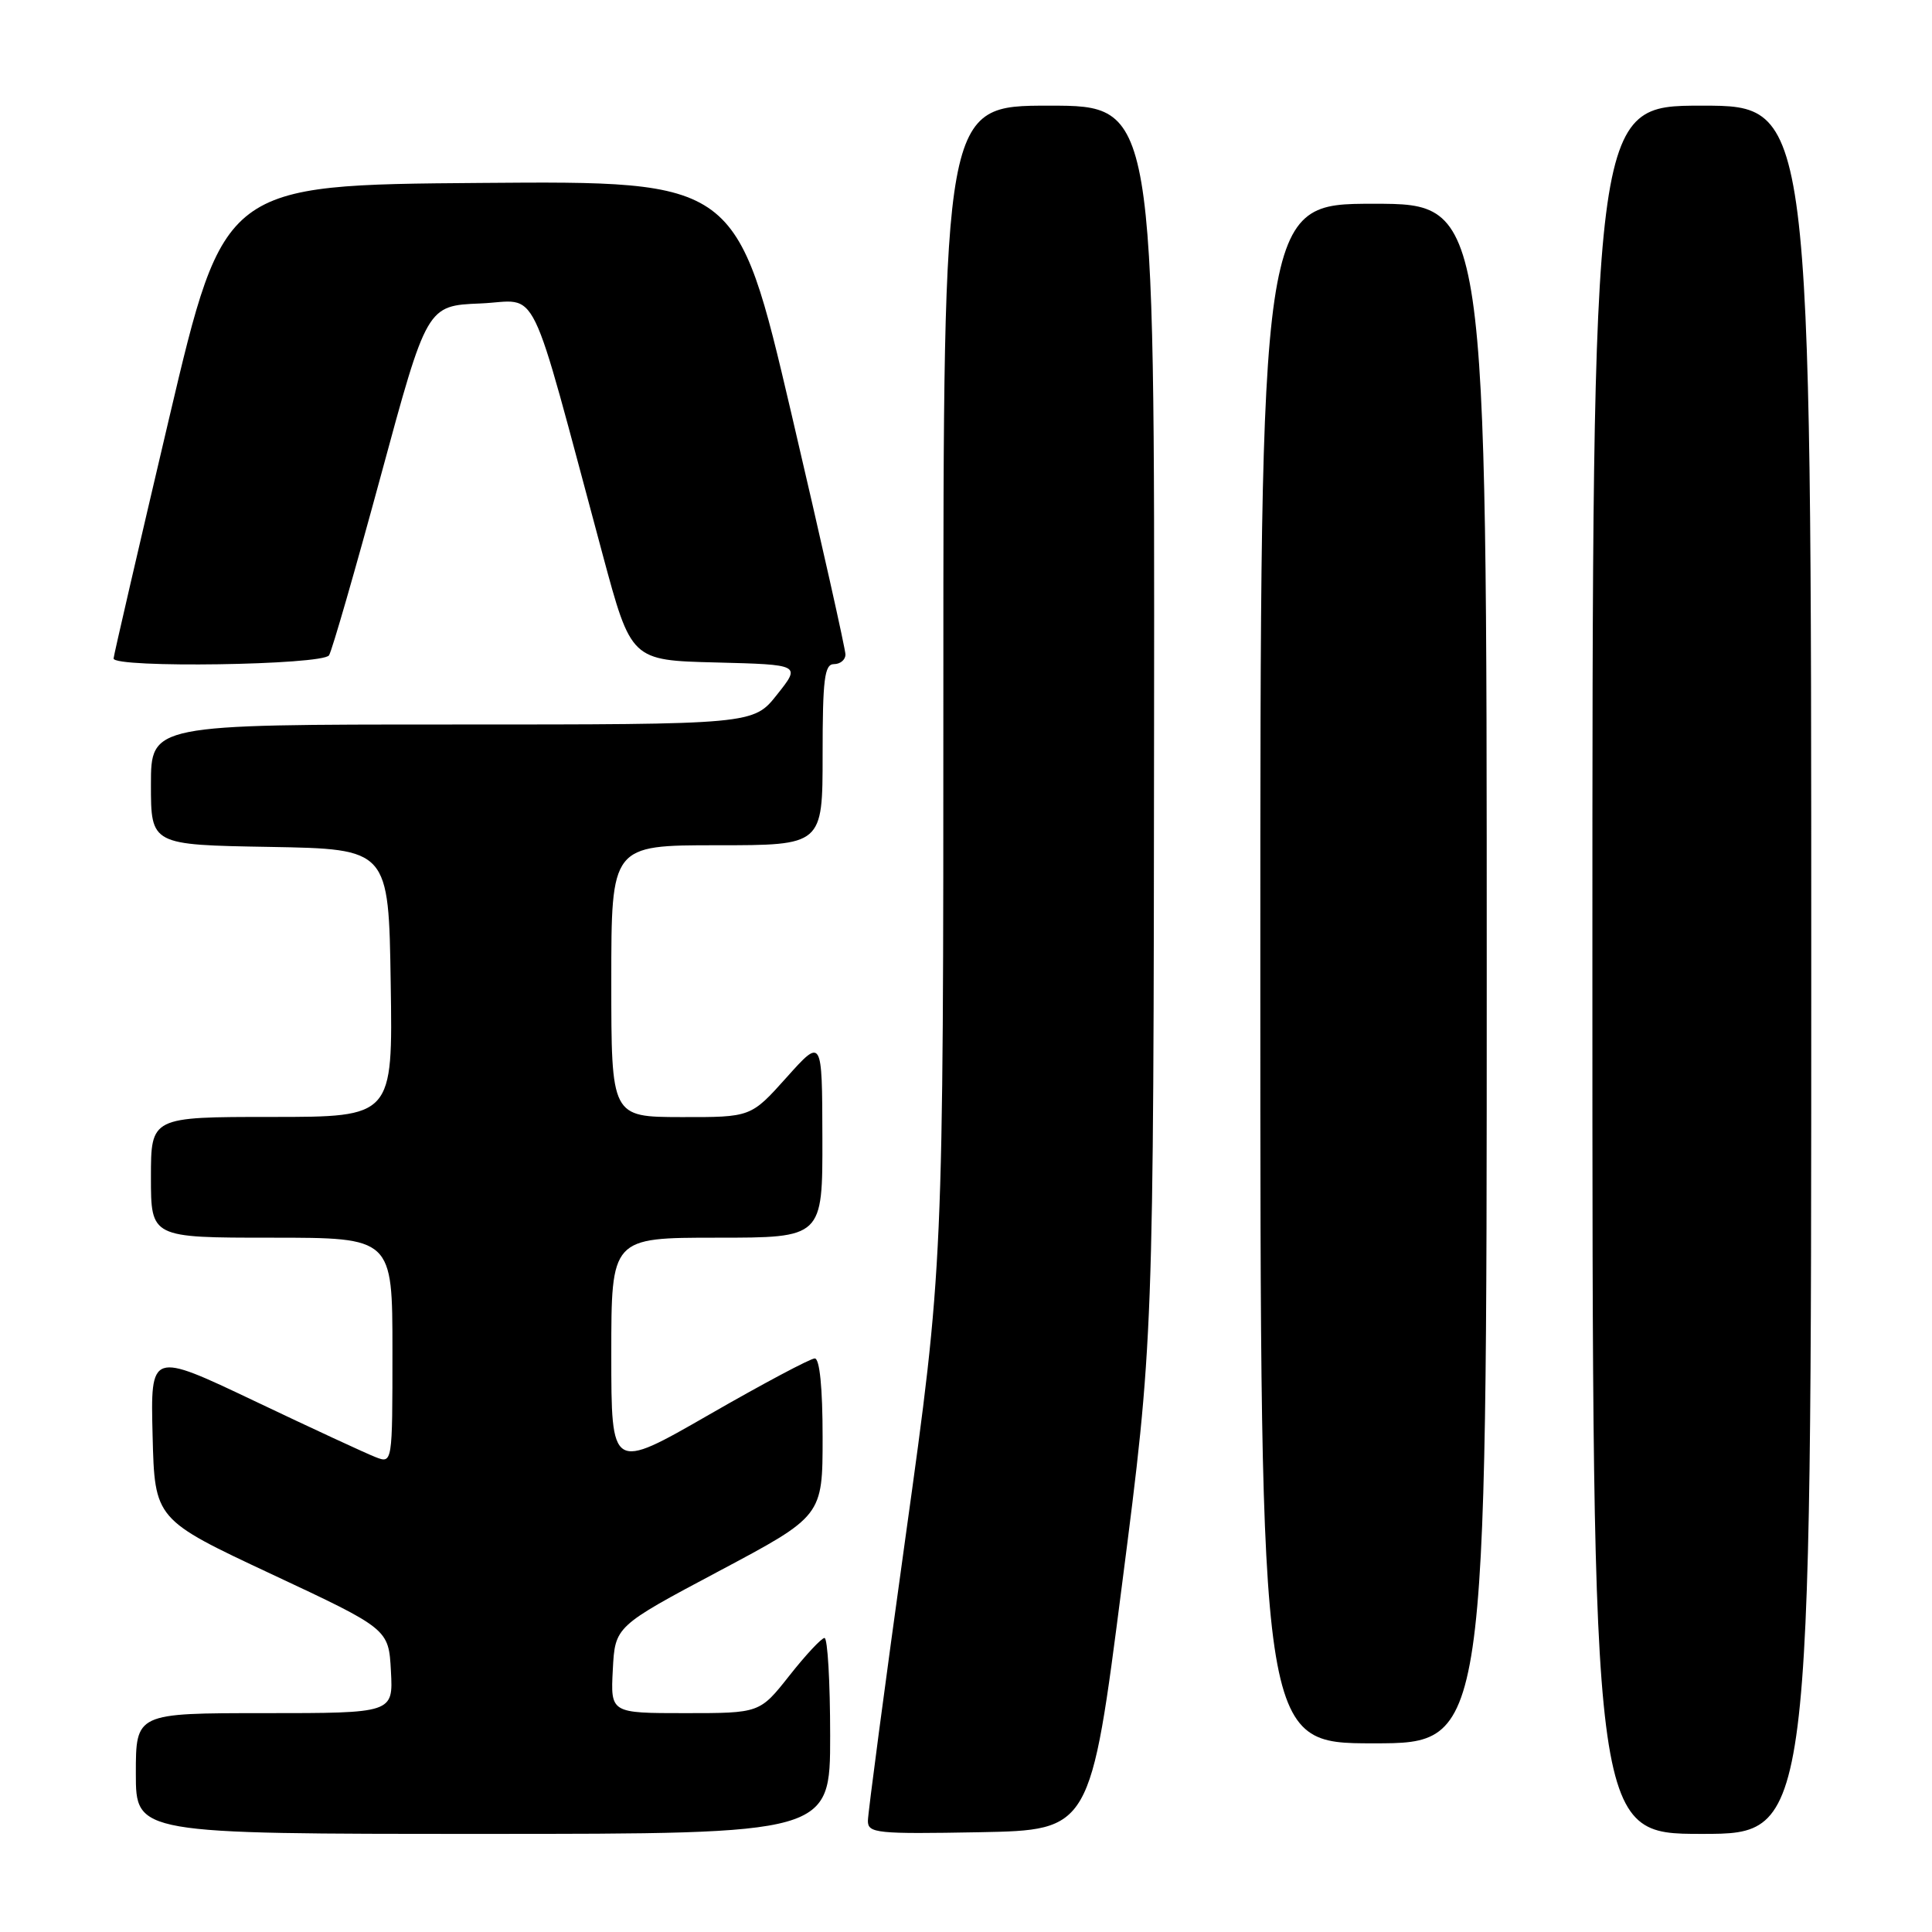 <?xml version="1.0" encoding="UTF-8" standalone="no"?>
<!DOCTYPE svg PUBLIC "-//W3C//DTD SVG 1.1//EN" "http://www.w3.org/Graphics/SVG/1.1/DTD/svg11.dtd" >
<svg xmlns="http://www.w3.org/2000/svg" xmlns:xlink="http://www.w3.org/1999/xlink" version="1.1" viewBox="0 0 256 256">
 <g >
 <path fill="currentColor"
d=" M 110.00 230.00 C 110.00 222.85 109.66 217.02 109.25 217.04 C 108.84 217.06 106.74 219.31 104.59 222.04 C 100.67 227.00 100.67 227.00 90.79 227.00 C 80.90 227.00 80.90 227.00 81.20 221.25 C 81.50 215.50 81.50 215.50 95.25 208.19 C 109.00 200.88 109.00 200.88 109.00 190.44 C 109.00 183.88 108.61 180.00 107.96 180.00 C 107.39 180.00 101.09 183.35 93.96 187.45 C 81.00 194.90 81.00 194.90 81.00 179.45 C 81.00 164.00 81.00 164.00 95.00 164.00 C 109.00 164.00 109.00 164.00 108.97 150.75 C 108.94 137.50 108.94 137.50 104.22 142.77 C 99.50 148.04 99.50 148.04 90.25 148.02 C 81.00 148.00 81.00 148.00 81.00 130.00 C 81.00 112.00 81.00 112.00 95.00 112.00 C 109.00 112.00 109.00 112.00 109.00 100.00 C 109.00 90.00 109.25 88.00 110.50 88.00 C 111.33 88.00 112.01 87.44 112.03 86.75 C 112.04 86.06 108.81 71.66 104.85 54.74 C 97.64 23.97 97.64 23.97 63.67 24.24 C 29.69 24.50 29.69 24.50 22.39 55.50 C 18.38 72.55 15.07 86.84 15.05 87.25 C 14.97 88.55 42.79 88.14 43.60 86.83 C 44.00 86.19 47.08 75.50 50.45 63.08 C 56.57 40.50 56.57 40.50 63.65 40.21 C 71.62 39.88 69.81 36.18 79.86 73.50 C 83.63 87.50 83.63 87.50 94.87 87.78 C 106.12 88.07 106.12 88.07 102.97 92.03 C 99.83 96.00 99.83 96.00 59.92 96.00 C 20.00 96.00 20.00 96.00 20.00 103.97 C 20.00 111.95 20.00 111.95 35.75 112.22 C 51.50 112.50 51.50 112.50 51.77 130.25 C 52.05 148.00 52.05 148.00 36.02 148.00 C 20.00 148.00 20.00 148.00 20.00 156.00 C 20.00 164.00 20.00 164.00 36.00 164.00 C 52.00 164.00 52.00 164.00 52.00 178.98 C 52.00 193.95 52.00 193.95 49.75 193.07 C 48.51 192.59 41.30 189.25 33.72 185.64 C 19.94 179.09 19.94 179.09 20.22 190.21 C 20.50 201.33 20.50 201.33 36.00 208.59 C 51.50 215.85 51.50 215.85 51.80 221.43 C 52.10 227.00 52.10 227.00 35.05 227.00 C 18.00 227.00 18.00 227.00 18.00 235.00 C 18.00 243.00 18.00 243.00 64.00 243.00 C 110.00 243.00 110.00 243.00 110.00 230.00 Z  M 148.67 210.00 C 152.85 177.50 152.85 177.50 152.92 95.75 C 153.00 14.00 153.00 14.00 139.00 14.00 C 125.00 14.00 125.00 14.00 125.00 90.82 C 125.00 167.64 125.00 167.64 120.00 203.57 C 117.25 223.33 115.00 240.30 115.00 241.28 C 115.00 242.91 116.18 243.03 129.75 242.78 C 144.50 242.50 144.50 242.50 148.67 210.00 Z  M 240.00 128.50 C 240.00 14.00 240.00 14.00 225.50 14.00 C 211.00 14.00 211.00 14.00 211.00 128.50 C 211.00 243.00 211.00 243.00 225.50 243.00 C 240.00 243.00 240.00 243.00 240.00 128.50 Z  M 197.00 129.00 C 197.00 27.00 197.00 27.00 182.00 27.00 C 167.00 27.00 167.00 27.00 167.00 129.00 C 167.00 231.00 167.00 231.00 182.00 231.00 C 197.00 231.00 197.00 231.00 197.00 129.00 Z "/>
</g>
</svg>